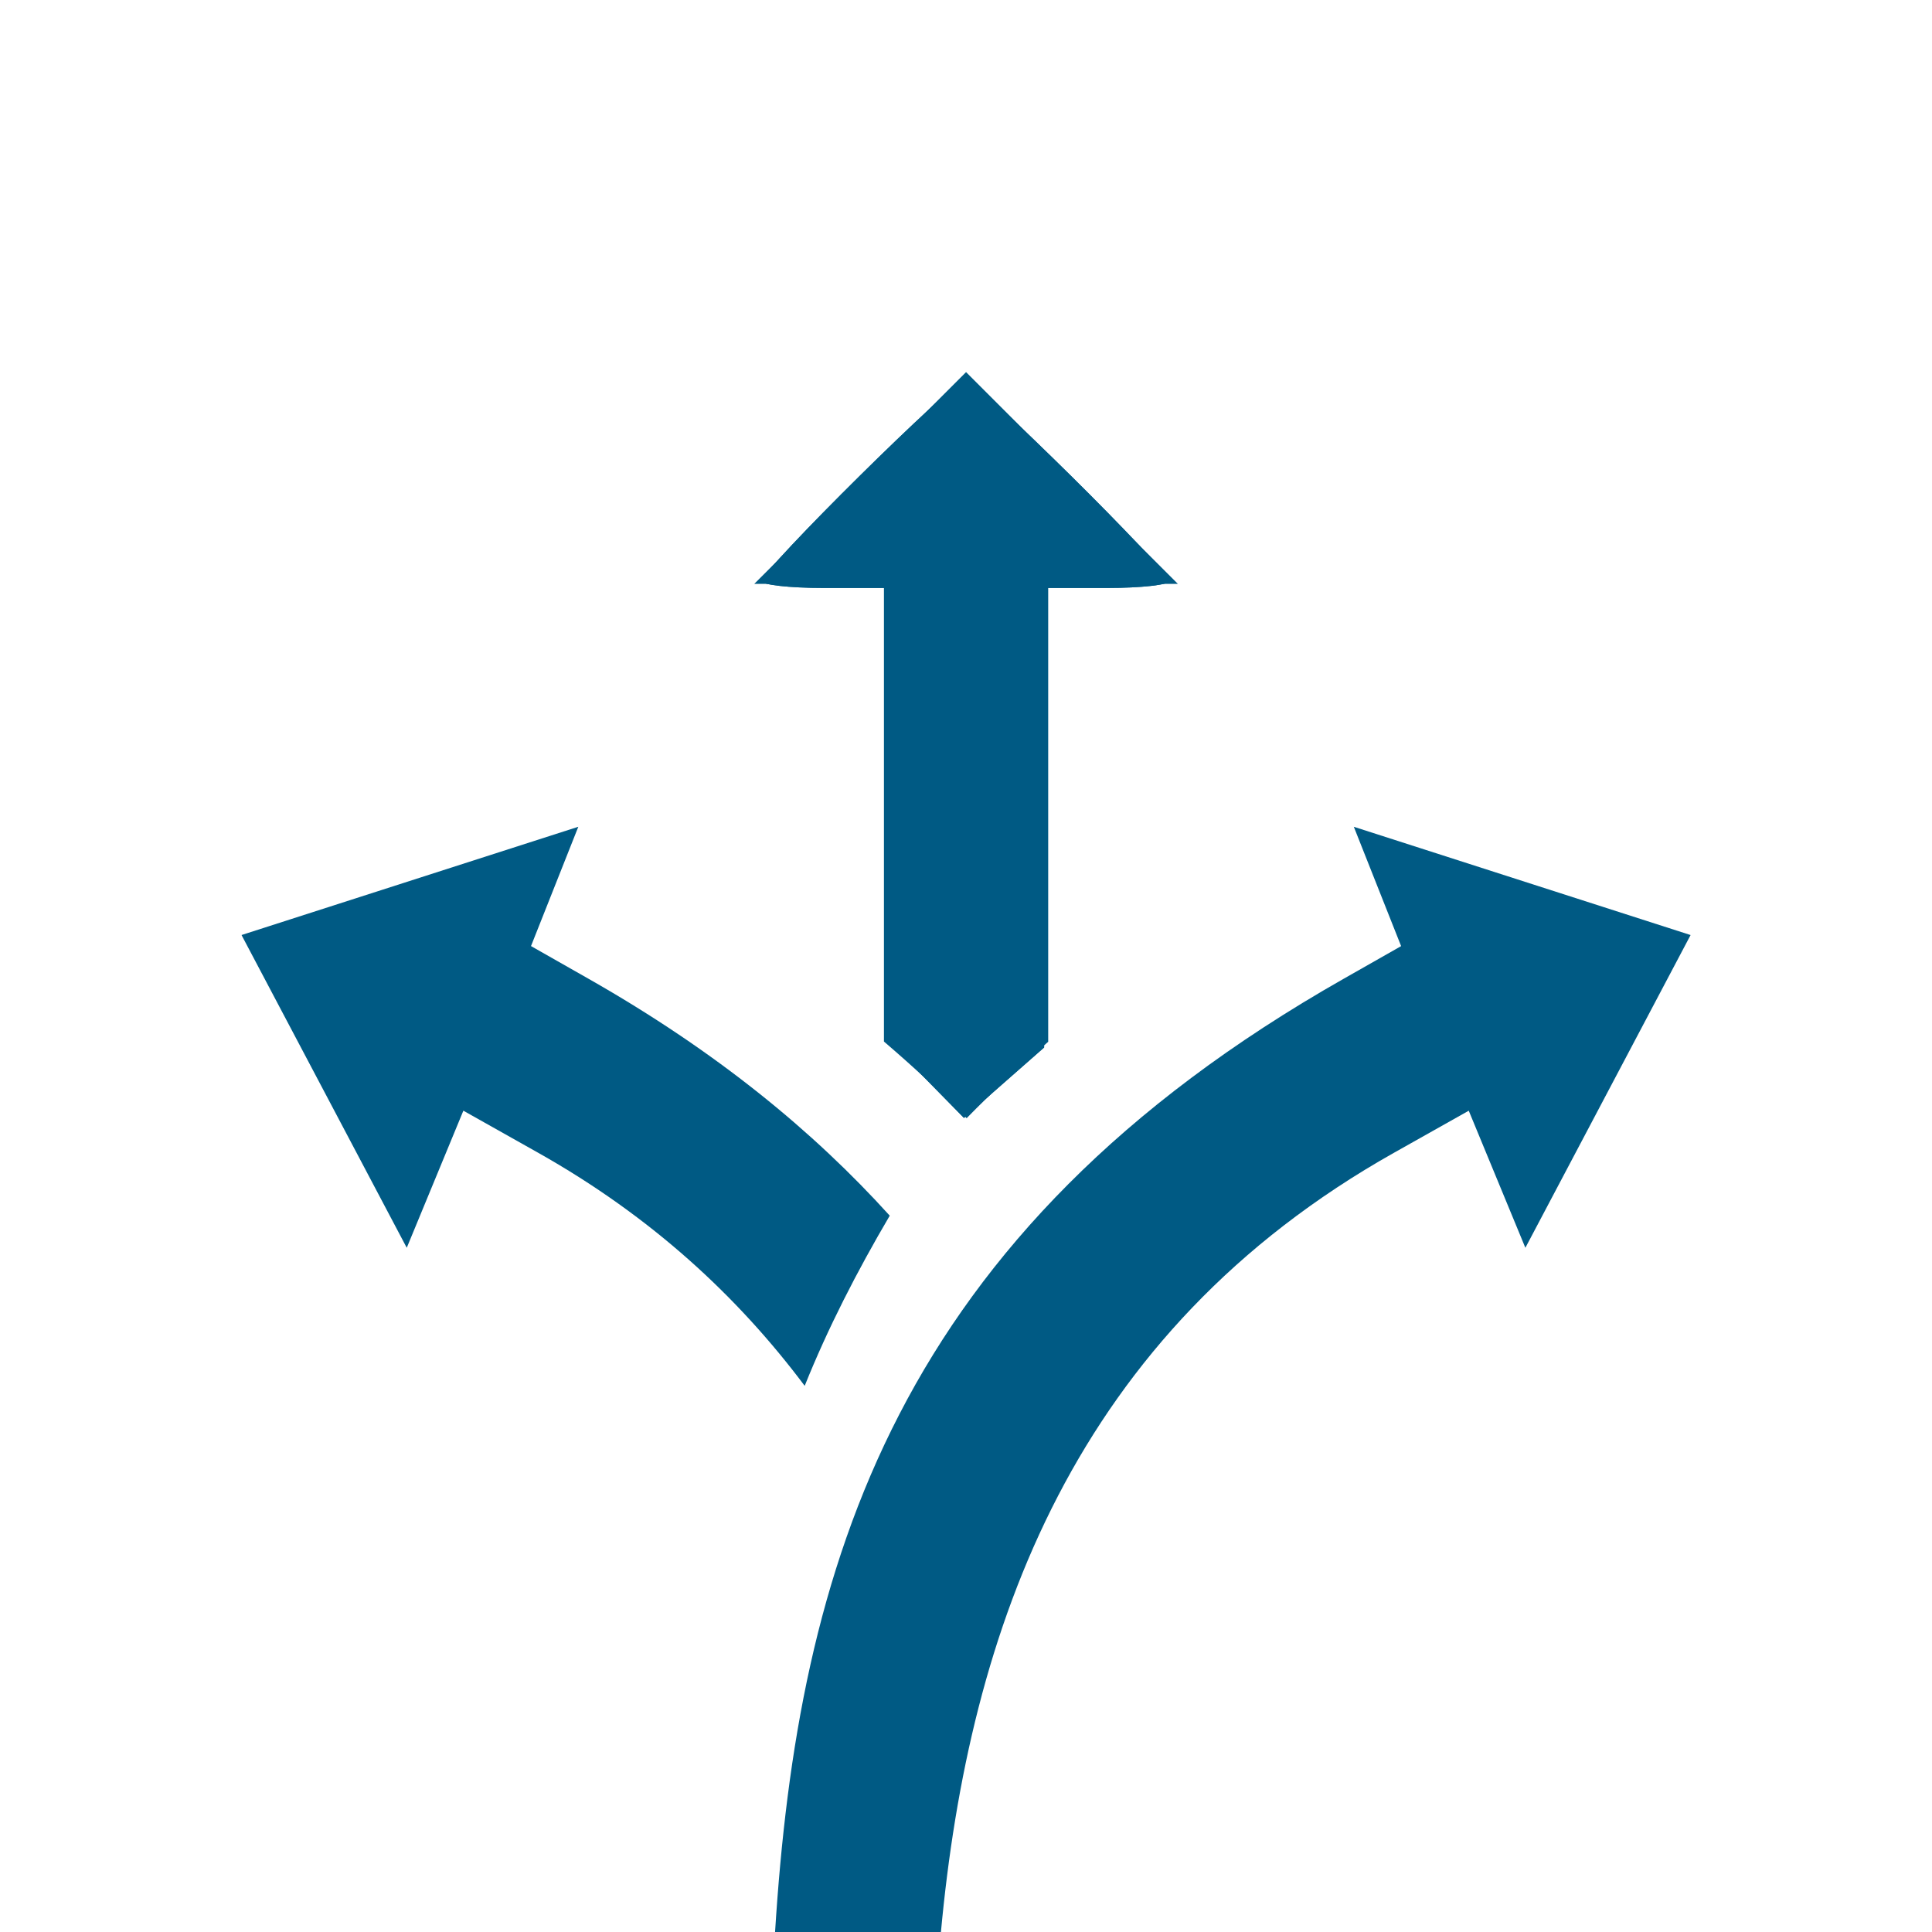 <?xml version="1.0" encoding="UTF-8" standalone="no"?>
<!-- Created with Inkscape (http://www.inkscape.org/) -->

<svg
   xmlns:dc="http://purl.org/dc/elements/1.1/"
   xmlns:cc="http://creativecommons.org/ns#"
   xmlns:rdf="http://www.w3.org/1999/02/22-rdf-syntax-ns#"
   xmlns:svg="http://www.w3.org/2000/svg"
   xmlns="http://www.w3.org/2000/svg"
   xmlns:sodipodi="http://sodipodi.sourceforge.net/DTD/sodipodi-0.dtd"
   xmlns:inkscape="http://www.inkscape.org/namespaces/inkscape"
   width="120"
   height="120"
   viewBox="0 0 120 120"
   id="svg2"
   version="1.1"
   inkscape:version="0.91 r13725"
   sodipodi:docname="Icon_Transport_120x120px.svg">
  <defs
     id="defs4" />
  <sodipodi:namedview
     id="base"
     pagecolor="#ffffff"
     bordercolor="#666666"
     borderopacity="1.0"
     inkscape:pageopacity="0.0"
     inkscape:pageshadow="2"
     inkscape:zoom="2.8"
     inkscape:cx="37.74944"
     inkscape:cy="6.5456216"
     inkscape:document-units="px"
     inkscape:current-layer="layer1"
     showgrid="false"
     units="px"
     inkscape:window-width="1806"
     inkscape:window-height="1057"
     inkscape:window-x="106"
     inkscape:window-y="-8"
     inkscape:window-maximized="1" />
  <g
     inkscape:label="Layer 1"
     inkscape:groupmode="layer"
     id="layer1"
     transform="translate(0,-932.362)">
    <g
       id="g4404"
       transform="matrix(1.177,0,0,1.177,-64.168,311.3)">
      <path
         inkscape:connector-curvature="0"
         id="path4360"
         d="m 85.036,571.296 -2.496,6.295 3.025,1.719 c 6.768,3.845 11.877,8.057 15.906,12.508 -1.738,2.958 -3.269,5.944 -4.488,8.98 -3.519,-4.694 -8.064,-8.924 -14.078,-12.307 l -3.934,-2.213 -2.988,7.234 -8.719,-16.504 17.771,-5.713 z"
         style="color:#000000;font-style:normal;font-variant:normal;font-weight:normal;font-stretch:normal;font-size:medium;line-height:normal;font-family:sans-serif;text-indent:0;text-align:start;text-decoration:none;text-decoration-line:none;text-decoration-style:solid;text-decoration-color:#000000;letter-spacing:normal;word-spacing:normal;text-transform:none;direction:ltr;block-progression:tb;writing-mode:lr-tb;baseline-shift:baseline;text-anchor:start;white-space:normal;clip-rule:nonzero;display:inline;overflow:visible;visibility:visible;opacity:1;isolation:auto;mix-blend-mode:normal;color-interpolation:sRGB;color-interpolation-filters:linearRGB;solid-color:#000000;solid-opacity:1;fill:#005a84;fill-opacity:1;fill-rule:nonzero;stroke:none;stroke-width:8;stroke-linecap:butt;stroke-linejoin:miter;stroke-miterlimit:4;stroke-dasharray:none;stroke-dashoffset:0;stroke-opacity:1;color-rendering:auto;image-rendering:auto;shape-rendering:auto;text-rendering:auto;enable-background:accumulate" />
      <path
         inkscape:connector-curvature="0"
         id="path4679-7-8"
         d="m 125.962,571.296 17.771,5.713 -8.719,16.504 -2.988,-7.234 -3.934,2.213 c -16.897,9.504 -22.433,25.073 -23.922,41.154 l -8.752,0 c 1.206,-19.301 6.294,-36.868 30.014,-50.334 l 3.025,-1.719 -2.496,-6.297 z"
         style="color:#000000;font-style:normal;font-variant:normal;font-weight:normal;font-stretch:normal;font-size:medium;line-height:normal;font-family:sans-serif;text-indent:0;text-align:start;text-decoration:none;text-decoration-line:none;text-decoration-style:solid;text-decoration-color:#000000;letter-spacing:normal;word-spacing:normal;text-transform:none;direction:ltr;block-progression:tb;writing-mode:lr-tb;baseline-shift:baseline;text-anchor:start;white-space:normal;clip-rule:nonzero;display:inline;overflow:visible;visibility:visible;opacity:1;isolation:auto;mix-blend-mode:normal;color-interpolation:sRGB;color-interpolation-filters:linearRGB;solid-color:#000000;solid-opacity:1;fill:#005a84;fill-opacity:1;fill-rule:nonzero;stroke:none;stroke-width:8;stroke-linecap:butt;stroke-linejoin:miter;stroke-miterlimit:4;stroke-dasharray:none;stroke-dashoffset:0;stroke-opacity:1;color-rendering:auto;image-rendering:auto;shape-rendering:auto;text-rendering:auto;enable-background:accumulate" />
      <g
         transform="translate(0,2)"
         id="g4399">
        <path
           style="color:#000000;font-style:normal;font-variant:normal;font-weight:normal;font-stretch:normal;font-size:medium;line-height:normal;font-family:sans-serif;text-indent:0;text-align:start;text-decoration:none;text-decoration-line:none;text-decoration-style:solid;text-decoration-color:#000000;letter-spacing:normal;word-spacing:normal;text-transform:none;direction:ltr;block-progression:tb;writing-mode:lr-tb;baseline-shift:baseline;text-anchor:start;white-space:normal;clip-rule:nonzero;display:inline;overflow:visible;visibility:visible;opacity:1;isolation:auto;mix-blend-mode:normal;color-interpolation:sRGB;color-interpolation-filters:linearRGB;solid-color:#000000;solid-opacity:1;fill:#005a84;fill-opacity:1;fill-rule:nonzero;stroke:none;stroke-width:8;stroke-linecap:butt;stroke-linejoin:miter;stroke-miterlimit:4;stroke-dasharray:none;stroke-dashoffset:0;stroke-opacity:1;color-rendering:auto;image-rendering:auto;shape-rendering:auto;text-rendering:auto;enable-background:accumulate"
           d="m 105.499,545.302 11.178,11.176 -6.844,0 0,24.164 c -1.531,1.326 -2.973,2.667 -4.305,4.033 -1.361,-1.376 -2.821,-2.723 -4.363,-4.047 l 0,-24.15 -6.844,0 11.178,-11.176 z"
           id="path4366"
           inkscape:connector-curvature="0" />
        <path
           style="opacity:0.98;fill:#005a84;fill-opacity:1;stroke:none;stroke-width:0.1;stroke-opacity:0"
           d="m 103.3,582.532 -2.088,-2.128 0,-11.856 0,-11.856 -3.25,0 c -1.788,0 -3.25,-0.165 -3.25,-0.366 0,-0.574 10.17,-10.634 10.75,-10.634 0.58,0 10.75,10.06 10.75,10.634 0,0.202 -1.462,0.366 -3.25,0.366 l -3.25,0 -0.047,12.125 -0.047,12.125 -2.115,1.859 -2.115,1.859 -2.088,-2.128 z"
           id="path4370"
           inkscape:connector-curvature="0" />
        <path
           style="opacity:0.98;fill:#005a84;fill-opacity:1;stroke:none;stroke-width:0.1;stroke-opacity:0"
           d="m 103.3,582.532 -2.088,-2.128 0,-11.856 0,-11.856 -3.25,0 c -1.788,0 -3.25,-0.165 -3.25,-0.366 0,-0.574 10.17,-10.634 10.75,-10.634 0.58,0 10.75,10.06 10.75,10.634 0,0.202 -1.462,0.366 -3.25,0.366 l -3.25,0 -0.047,12.125 -0.047,12.125 -2.115,1.859 -2.115,1.859 -2.088,-2.128 z"
           id="path4372"
           inkscape:connector-curvature="0" />
      </g>
    </g>
  </g>
</svg>
